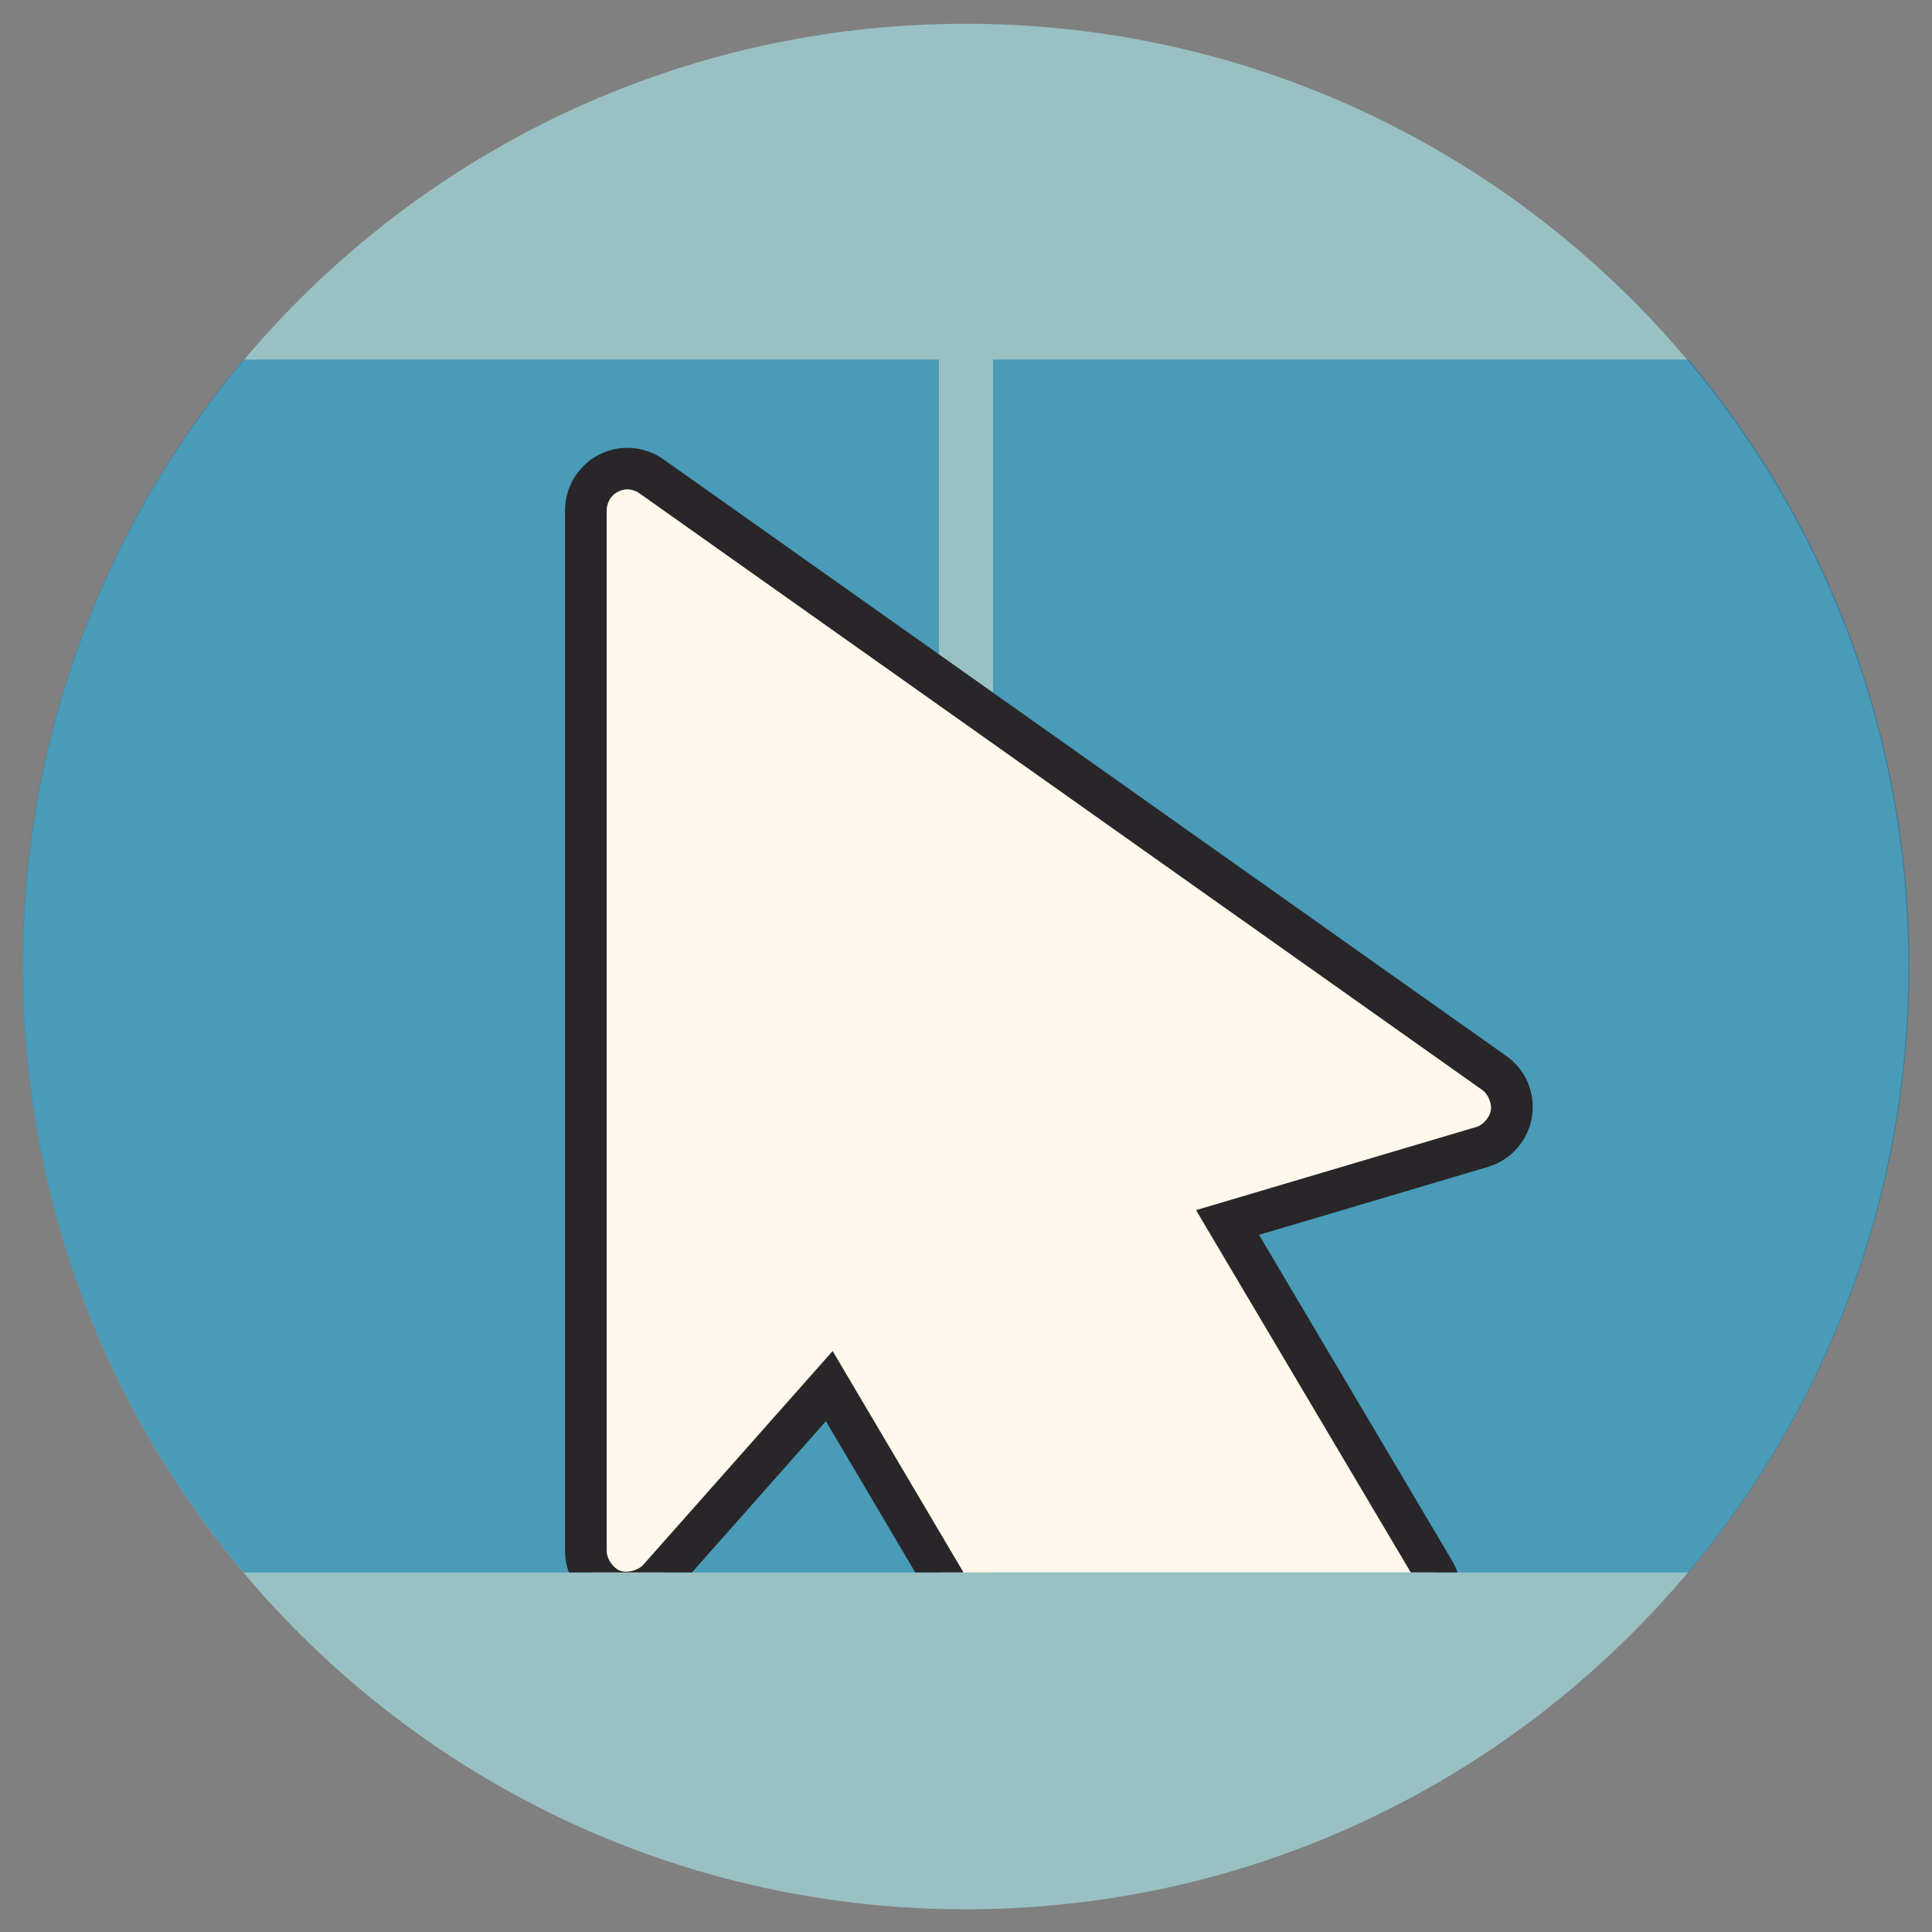 <?xml version="1.0" encoding="UTF-8" standalone="no"?>
<!-- Created with Inkscape (http://www.inkscape.org/) -->

<svg
   xmlns:dc="http://purl.org/dc/elements/1.1/"
   xmlns:cc="http://creativecommons.org/ns#"
   xmlns:rdf="http://www.w3.org/1999/02/22-rdf-syntax-ns#"
   xmlns:svg="http://www.w3.org/2000/svg"
   xmlns="http://www.w3.org/2000/svg"
   xmlns:sodipodi="http://sodipodi.sourceforge.net/DTD/sodipodi-0.dtd"
   xmlns:inkscape="http://www.inkscape.org/namespaces/inkscape"
   width="512"
   height="512"
   id="svg2"
   version="1.1"
   inkscape:version="0.48.4 r9939"
   sodipodi:docname="krusader.svg">
  <rect width="100%" height="100%" fill="#808080" stroke="none"/>
  <defs
     id="defs4" />
  <sodipodi:namedview
     id="base"
     pagecolor="#ffffff"
     bordercolor="#666666"
     borderopacity="1.0"
     inkscape:pageopacity="0.0"
     inkscape:pageshadow="2"
     inkscape:zoom="0.24748737"
     inkscape:cx="-112.56196"
     inkscape:cy="31.127655"
     inkscape:document-units="px"
     inkscape:current-layer="layer1"
     showgrid="false"
     inkscape:window-width="1309"
     inkscape:window-height="750"
     inkscape:window-x="55"
     inkscape:window-y="-3"
     inkscape:window-maximized="1"
     showguides="true"
     inkscape:guide-bbox="true" />
  <g
     inkscape:label="Layer 1"
     inkscape:groupmode="layer"
     id="layer1"
     transform="translate(0,-540.362)">
    <path
       sodipodi:type="arc"
       style="fill:#99c1c3;fill-rule:evenodd;stroke:none;fill-opacity:1"
       id="path2985"
       sodipodi:cx="202.85715"
       sodipodi:cy="-316.57144"
       sodipodi:rx="360"
       sodipodi:ry="360"
       d="m 562.857,-316.571 c 0,198.823 -161.177,360 -360,360 -198.823,0 -360,-161.177 -360,-360 0,-198.823 161.177,-360 360,-360 198.823,0 360,161.177 360,360 z"
       transform="matrix(0.694,0,0,0.694,115.127,1016.203)" />
    <path
       style="opacity:0.525;fill:#0078ad;fill-opacity:1;stroke:none"
       d="M 64.531 95.281 C 28.015 138.74 6 194.795 6 256 C 6 317.205 28.015 373.26 64.531 416.719 L 447.469 416.719 C 483.985 373.26 506 317.205 506 256 C 506 194.795 483.985 138.74 447.469 95.281 L 64.531 95.281 z "
       transform="translate(0,540.362)"
       id="rect2984" />
    <rect
       style="fill:#99c1c3;fill-opacity:1;stroke:none"
       id="rect3779"
       width="14.336"
       height="322.891"
       x="248.832"
       y="634.951" />
    <path
       style="font-size:medium;font-style:normal;font-variant:normal;font-weight:normal;font-stretch:normal;text-indent:0;text-align:start;text-decoration:none;line-height:normal;letter-spacing:normal;word-spacing:normal;text-transform:none;direction:ltr;block-progression:tb;writing-mode:lr-tb;text-anchor:start;baseline-shift:baseline;color:#000000;fill:#fff8eb;fill-opacity:1;fill-rule:nonzero;stroke:none;stroke-width:11.013;stroke-miterlimit:4;stroke-opacity:1;stroke-dasharray:none;marker:none;visibility:visible;display:inline;overflow:visible;enable-background:accumulate;font-family:Sans;-inkscape-font-specification:Sans"
       d="M 166.438 124.188 A 11.014 11.014 0 0 0 155.281 135.219 L 155.281 411.031 A 11.014 11.014 0 0 0 156.812 416.719 L 176 416.719 L 219.75 367.344 L 248.938 416.719 L 380.25 416.719 A 11.014 11.014 0 0 0 380.094 416.406 L 325.312 323.969 L 392.844 303.938 A 11.014 11.014 0 0 0 396.031 284.406 L 172.625 126.219 A 11.014 11.014 0 0 0 166.438 124.188 z "
       transform="translate(0,540.362)"
       id="path3813" />
    <path
       style="font-size:medium;font-style:normal;font-variant:normal;font-weight:normal;font-stretch:normal;text-indent:0;text-align:start;text-decoration:none;line-height:normal;letter-spacing:normal;word-spacing:normal;text-transform:none;direction:ltr;block-progression:tb;writing-mode:lr-tb;text-anchor:start;baseline-shift:baseline;color:#000000;fill:#282629;fill-opacity:1;fill-rule:nonzero;stroke:none;stroke-width:11.013;marker:none;visibility:visible;display:inline;overflow:visible;enable-background:accumulate;font-family:Sans;-inkscape-font-specification:Sans"
       d="M 166.5 118.688 C 162.064 118.626 157.845 120.322 154.688 123.438 C 151.53 126.553 149.748 130.783 149.75 135.219 L 149.75 411 L 149.75 411.031 C 149.742 413.013 150.103 414.931 150.75 416.719 L 183.375 416.719 L 218.875 376.625 L 242.562 416.719 L 255.344 416.719 L 224.5 364.531 L 220.656 358.031 L 215.656 363.688 L 170.438 414.719 L 170.406 414.719 C 169.089 416.213 166.173 416.959 164.312 416.25 C 162.452 415.541 160.77 413.054 160.781 411.062 L 160.781 411.031 L 160.781 135.219 L 160.781 135.188 C 160.78 133.804 161.421 132.253 162.406 131.281 C 163.391 130.309 164.96 129.668 166.344 129.688 C 167.415 129.704 168.563 130.099 169.438 130.719 L 392.844 288.875 C 394.365 289.952 395.395 292.411 395.094 294.25 C 394.794 296.081 393.059 298.111 391.281 298.656 C 391.273 298.658 391.257 298.654 391.25 298.656 L 323.75 318.688 L 316.969 320.688 L 320.562 326.781 L 373.875 416.719 L 386.25 416.719 C 385.882 415.646 385.404 414.586 384.812 413.594 L 333.656 327.25 L 394.406 309.219 L 394.406 309.188 C 400.48 307.368 404.943 302.288 405.969 296.031 C 406.994 289.775 404.394 283.538 399.219 279.875 L 175.812 121.719 C 173.085 119.785 169.874 118.739 166.531 118.688 L 166.5 118.688 z "
       transform="translate(0,540.362)"
       id="path3831" />
  </g>
</svg>
